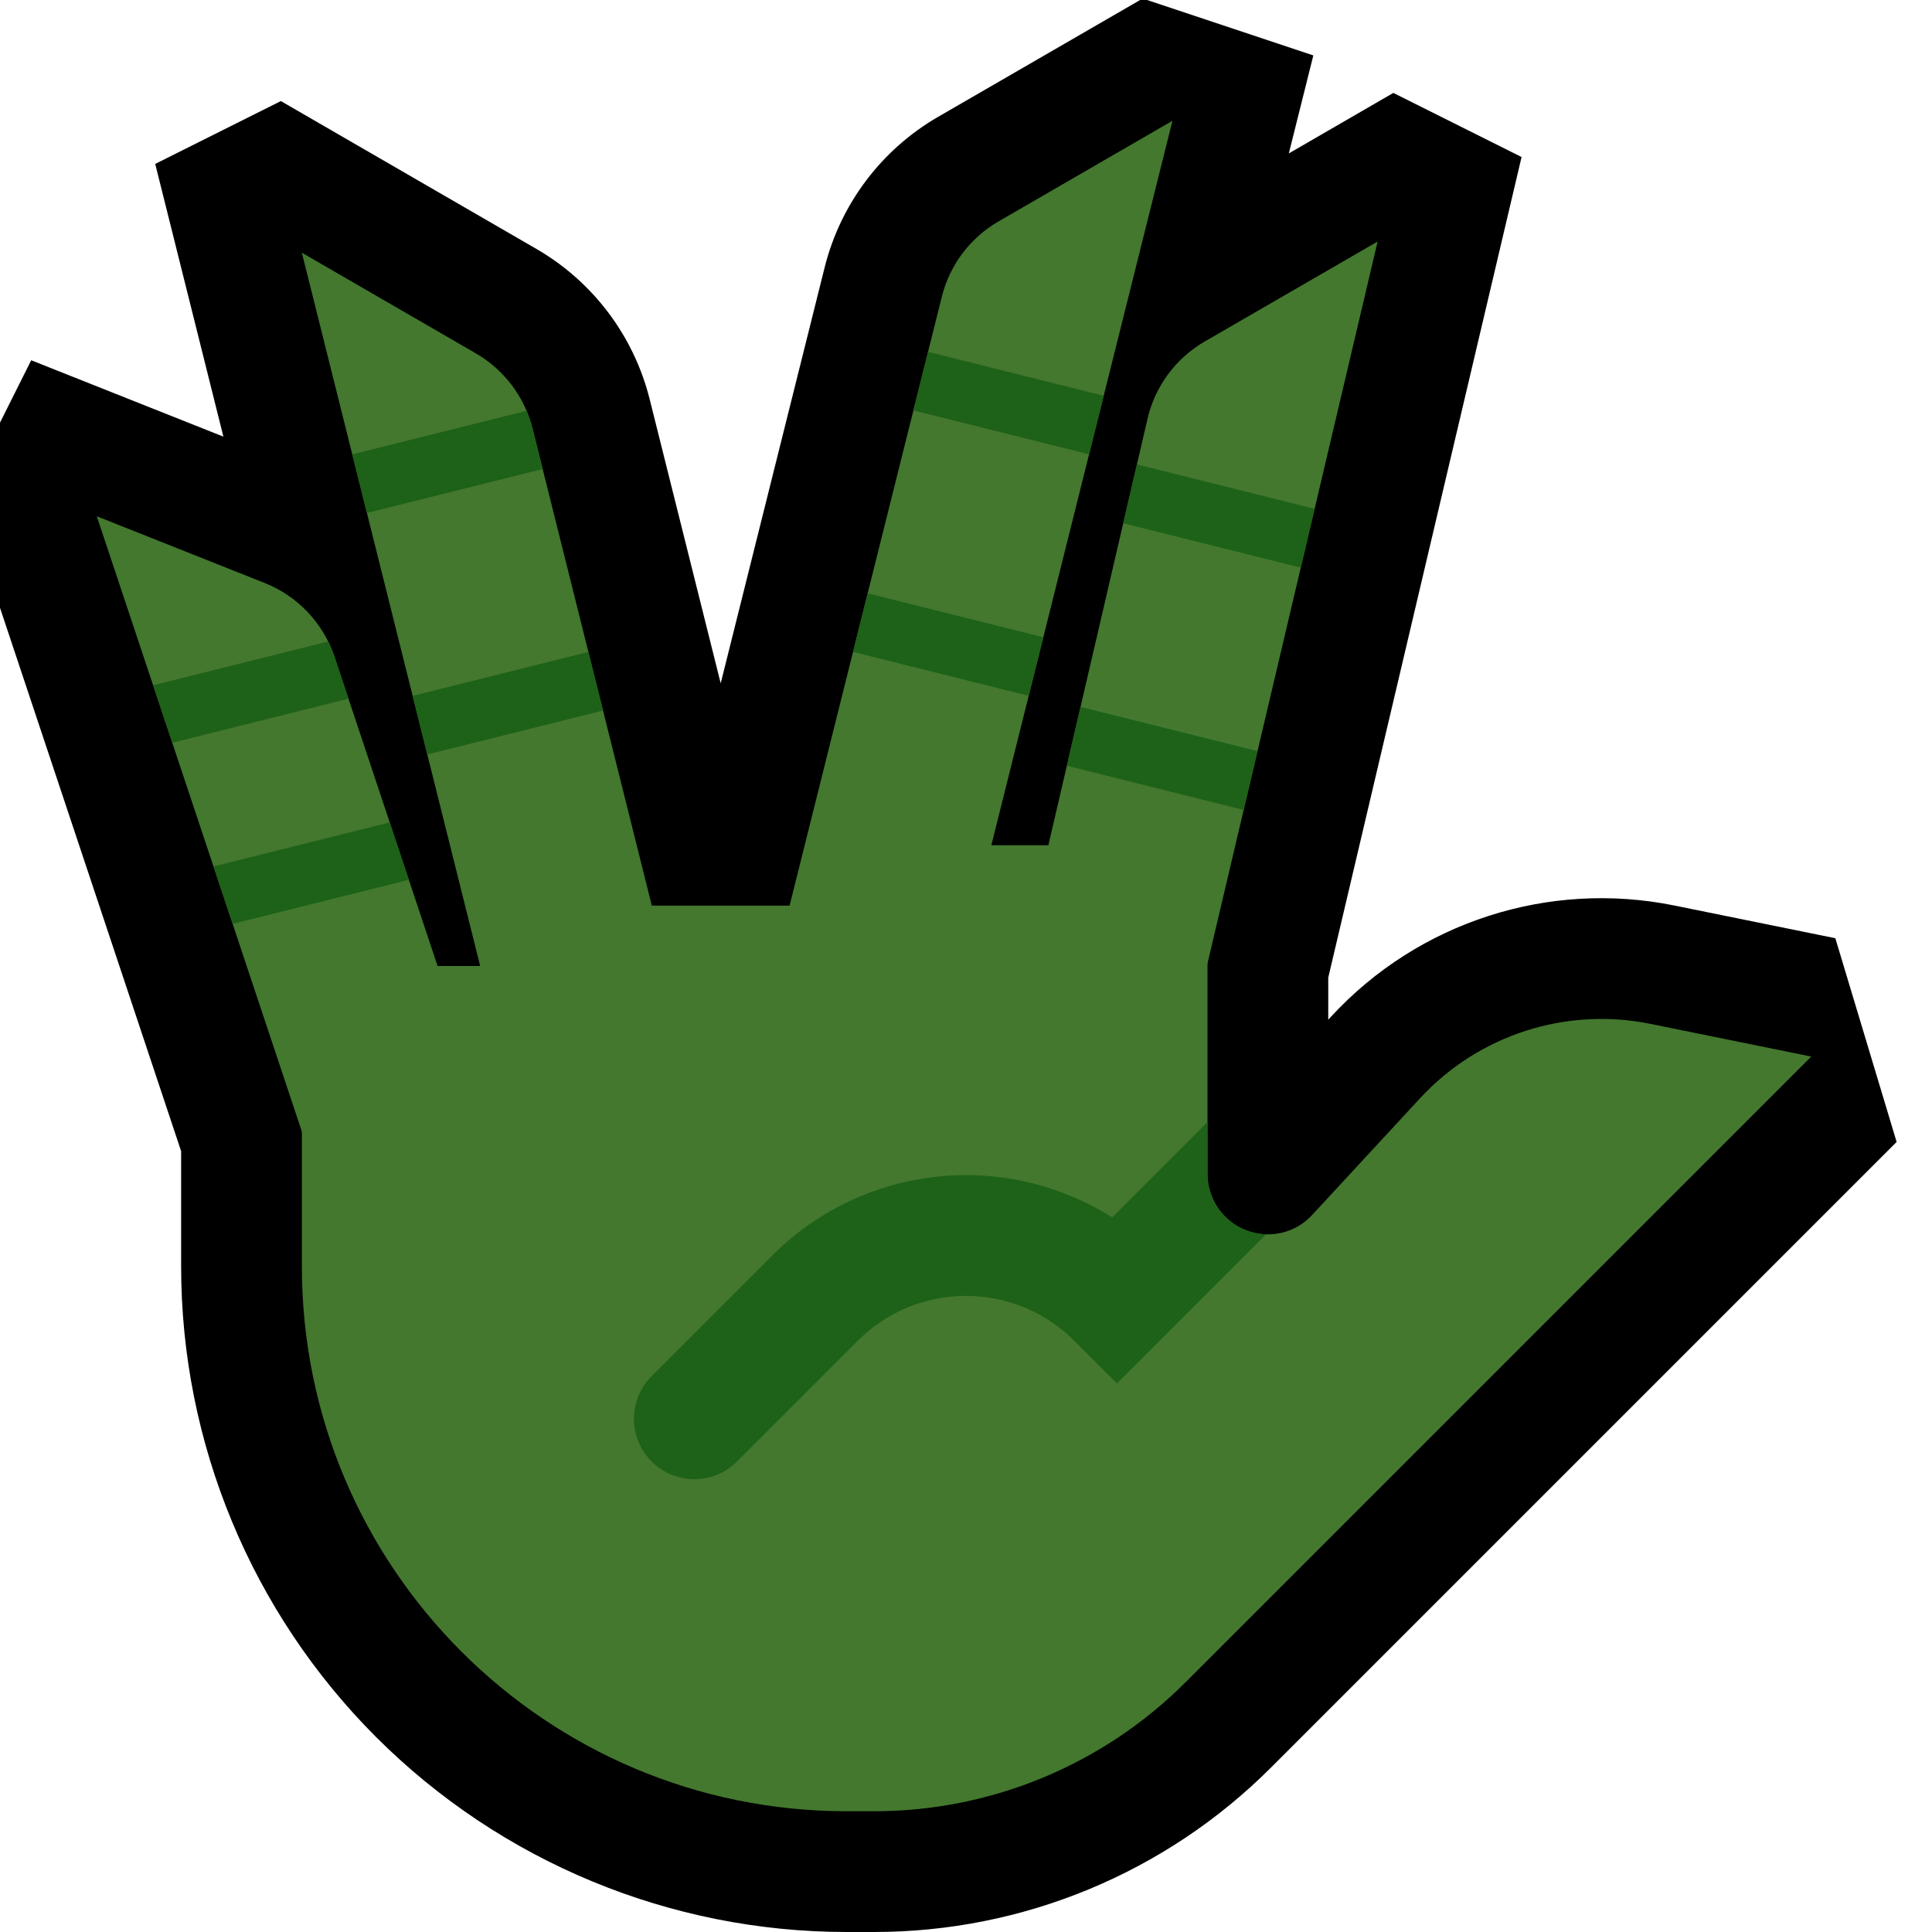 <?xml version="1.0" encoding="UTF-8" standalone="no"?>
<!DOCTYPE svg PUBLIC "-//W3C//DTD SVG 1.1//EN" "http://www.w3.org/Graphics/SVG/1.1/DTD/svg11.dtd">
<svg width="100%" height="100%" viewBox="0 0 32 32" version="1.1" xmlns="http://www.w3.org/2000/svg" xmlns:xlink="http://www.w3.org/1999/xlink" xml:space="preserve" xmlns:serif="http://www.serif.com/" style="fill-rule:evenodd;clip-rule:evenodd;stroke-linecap:square;stroke-miterlimit:1.414;">

    <rect id="vulcan--clw-" serif:id="vulcan [clw]" x="0" y="0" width="32" height="32" style="fill:none;"/>
    <clipPath id="_clip1">
        <rect x="0" y="0" width="32" height="32"/>
    </clipPath>
    <g clip-path="url(#_clip1)">
        <g id="outline">
            <path d="M3,19.067l-3,-9l0,-3.067l0.517,-1.033l3.183,1.265l-1.129,-4.517l2.081,-1.041l4.231,2.448c0.938,0.542 1.615,1.441 1.878,2.492l1.176,4.704l1.722,-6.89c0.263,-1.051 0.941,-1.95 1.878,-2.492l3.347,-1.936l0.116,0l2.753,0.918l-0.406,1.623l1.731,-1.002l2.124,1.062l-3.202,13.591l0,0.697l0.053,-0.057c1.444,-1.562 3.599,-2.257 5.684,-1.833c1.293,0.263 2.662,0.541 2.662,0.541l1.015,3.374c0,0 -6.793,6.794 -10.364,10.364c-1.743,1.743 -4.106,2.722 -6.571,2.722l-0.454,0c-2.924,0 -5.728,-1.162 -7.796,-3.229c-2.067,-2.068 -3.229,-4.872 -3.229,-7.796l0,-1.908Z"/>
        </g>
        <g id="emoji">
            <path d="M9.397,22.448l-2.846,0.949l-4.948,-14.846c0,0 1.703,0.677 2.781,1.105c0.548,0.218 0.972,0.667 1.158,1.226c0.947,2.841 3.855,11.566 3.855,11.566Z" style="fill:#43782E;fill-rule:nonzero;"/>
            <clipPath id="_clip2">
                <path d="M9.397,22.448l-2.846,0.949l-4.948,-14.846c0,0 1.703,0.677 2.781,1.105c0.548,0.218 0.972,0.667 1.158,1.226c0.947,2.841 3.855,11.566 3.855,11.566Z" clip-rule="nonzero"/>
            </clipPath>
            <g clip-path="url(#_clip2)">
                <path d="M2,12l4,-1" style="fill:none;stroke:#1E6118;stroke-width:1px;"/>
                <path d="M3,15l4,-1" style="fill:none;stroke:#1E6118;stroke-width:1px;"/>
            </g>
            <path d="M11.819,19.092l-2.911,0.727l-3.908,-15.633c0,0 1.825,1.056 2.882,1.667c0.469,0.271 0.807,0.721 0.939,1.246c0.707,2.829 2.998,11.993 2.998,11.993Z" style="fill:#43782E;fill-rule:nonzero;"/>
            <clipPath id="_clip3">
                <path d="M11.819,19.092l-2.911,0.727l-3.908,-15.633c0,0 1.825,1.056 2.882,1.667c0.469,0.271 0.807,0.721 0.939,1.246c0.707,2.829 2.998,11.993 2.998,11.993Z" clip-rule="nonzero"/>
            </clipPath>
            <g clip-path="url(#_clip3)">
                <path d="M6,8l4,-1" style="fill:none;stroke:#1E6118;stroke-width:1px;"/>
                <path d="M7,12l4,-1" style="fill:none;stroke:#1E6118;stroke-width:1px;"/>
            </g>
            <path d="M22.818,4l-3.728,15.819l-2.91,-0.727c0,0 2.156,-9.274 2.827,-12.157c0.125,-0.538 0.468,-1.001 0.946,-1.278c1.059,-0.612 2.865,-1.657 2.865,-1.657Z" style="fill:#43782E;fill-rule:nonzero;"/>
            <clipPath id="_clip4">
                <path d="M22.818,4l-3.728,15.819l-2.91,-0.727c0,0 2.156,-9.274 2.827,-12.157c0.125,-0.538 0.468,-1.001 0.946,-1.278c1.059,-0.612 2.865,-1.657 2.865,-1.657Z" clip-rule="nonzero"/>
            </clipPath>
            <g clip-path="url(#_clip4)">
                <path d="M22,9l-4,-1" style="fill:none;stroke:#1E6118;stroke-width:1px;"/>
                <path d="M21,13l-4,-1" style="fill:none;stroke:#1E6118;stroke-width:1px;"/>
            </g>
            <path d="M19.42,2l-3.83,15.319l-2.91,-0.727c0,0 2.224,-8.896 2.92,-11.679c0.131,-0.525 0.47,-0.975 0.939,-1.246c1.056,-0.611 2.881,-1.667 2.881,-1.667Z" style="fill:#43782E;fill-rule:nonzero;"/>
            <clipPath id="_clip5">
                <path d="M19.42,2l-3.83,15.319l-2.91,-0.727c0,0 2.224,-8.896 2.92,-11.679c0.131,-0.525 0.47,-0.975 0.939,-1.246c1.056,-0.611 2.881,-1.667 2.881,-1.667Z" clip-rule="nonzero"/>
            </clipPath>
            <g clip-path="url(#_clip5)">
                <path d="M18,7l-4,-1" style="fill:none;stroke:#1E6118;stroke-width:1px;"/>
                <path d="M17,11l-4,-1" style="fill:none;stroke:#1E6118;stroke-width:1px;"/>
            </g>
            <path d="M30,17.5c0,0 -6.793,6.793 -10.364,10.364c-1.368,1.368 -3.223,2.136 -5.157,2.136c-0.148,0 -0.3,0 -0.454,0c-4.984,0 -9.025,-4.041 -9.025,-9.025c0,-2.22 0,-3.975 0,-3.975l2,-1l3,0l0,-1l4,0l0,-1l6,0l0,5.445c0,0.411 0.252,0.781 0.636,0.931c0.383,0.15 0.819,0.05 1.098,-0.253c0.58,-0.627 1.222,-1.321 1.787,-1.933c0.97,-1.049 2.417,-1.516 3.817,-1.231c1.293,0.263 2.662,0.541 2.662,0.541Z" style="fill:#43782E;"/>
            <clipPath id="_clip6">
                <path d="M30,17.5c0,0 -6.793,6.793 -10.364,10.364c-1.368,1.368 -3.223,2.136 -5.157,2.136c-0.148,0 -0.3,0 -0.454,0c-4.984,0 -9.025,-4.041 -9.025,-9.025c0,-2.22 0,-3.975 0,-3.975l2,-1l3,0l0,-1l4,0l0,-1l6,0l0,5.445c0,0.411 0.252,0.781 0.636,0.931c0.383,0.15 0.819,0.05 1.098,-0.253c0.58,-0.627 1.222,-1.321 1.787,-1.933c0.97,-1.049 2.417,-1.516 3.817,-1.231c1.293,0.263 2.662,0.541 2.662,0.541Z"/>
            </clipPath>
            <g clip-path="url(#_clip6)">
                <path d="M24,16l-5.5,5.5c0,0 0,0 -0.001,-0.001c-0.663,-0.663 -1.562,-1.035 -2.499,-1.035c-0.937,0 -1.836,0.372 -2.499,1.035c-1.036,1.036 -2.001,2.001 -2.001,2.001" style="fill:none;stroke:#1E6118;stroke-width:2px;stroke-linecap:round;stroke-miterlimit:2;"/>
            </g>
        </g>
    </g>
</svg>
